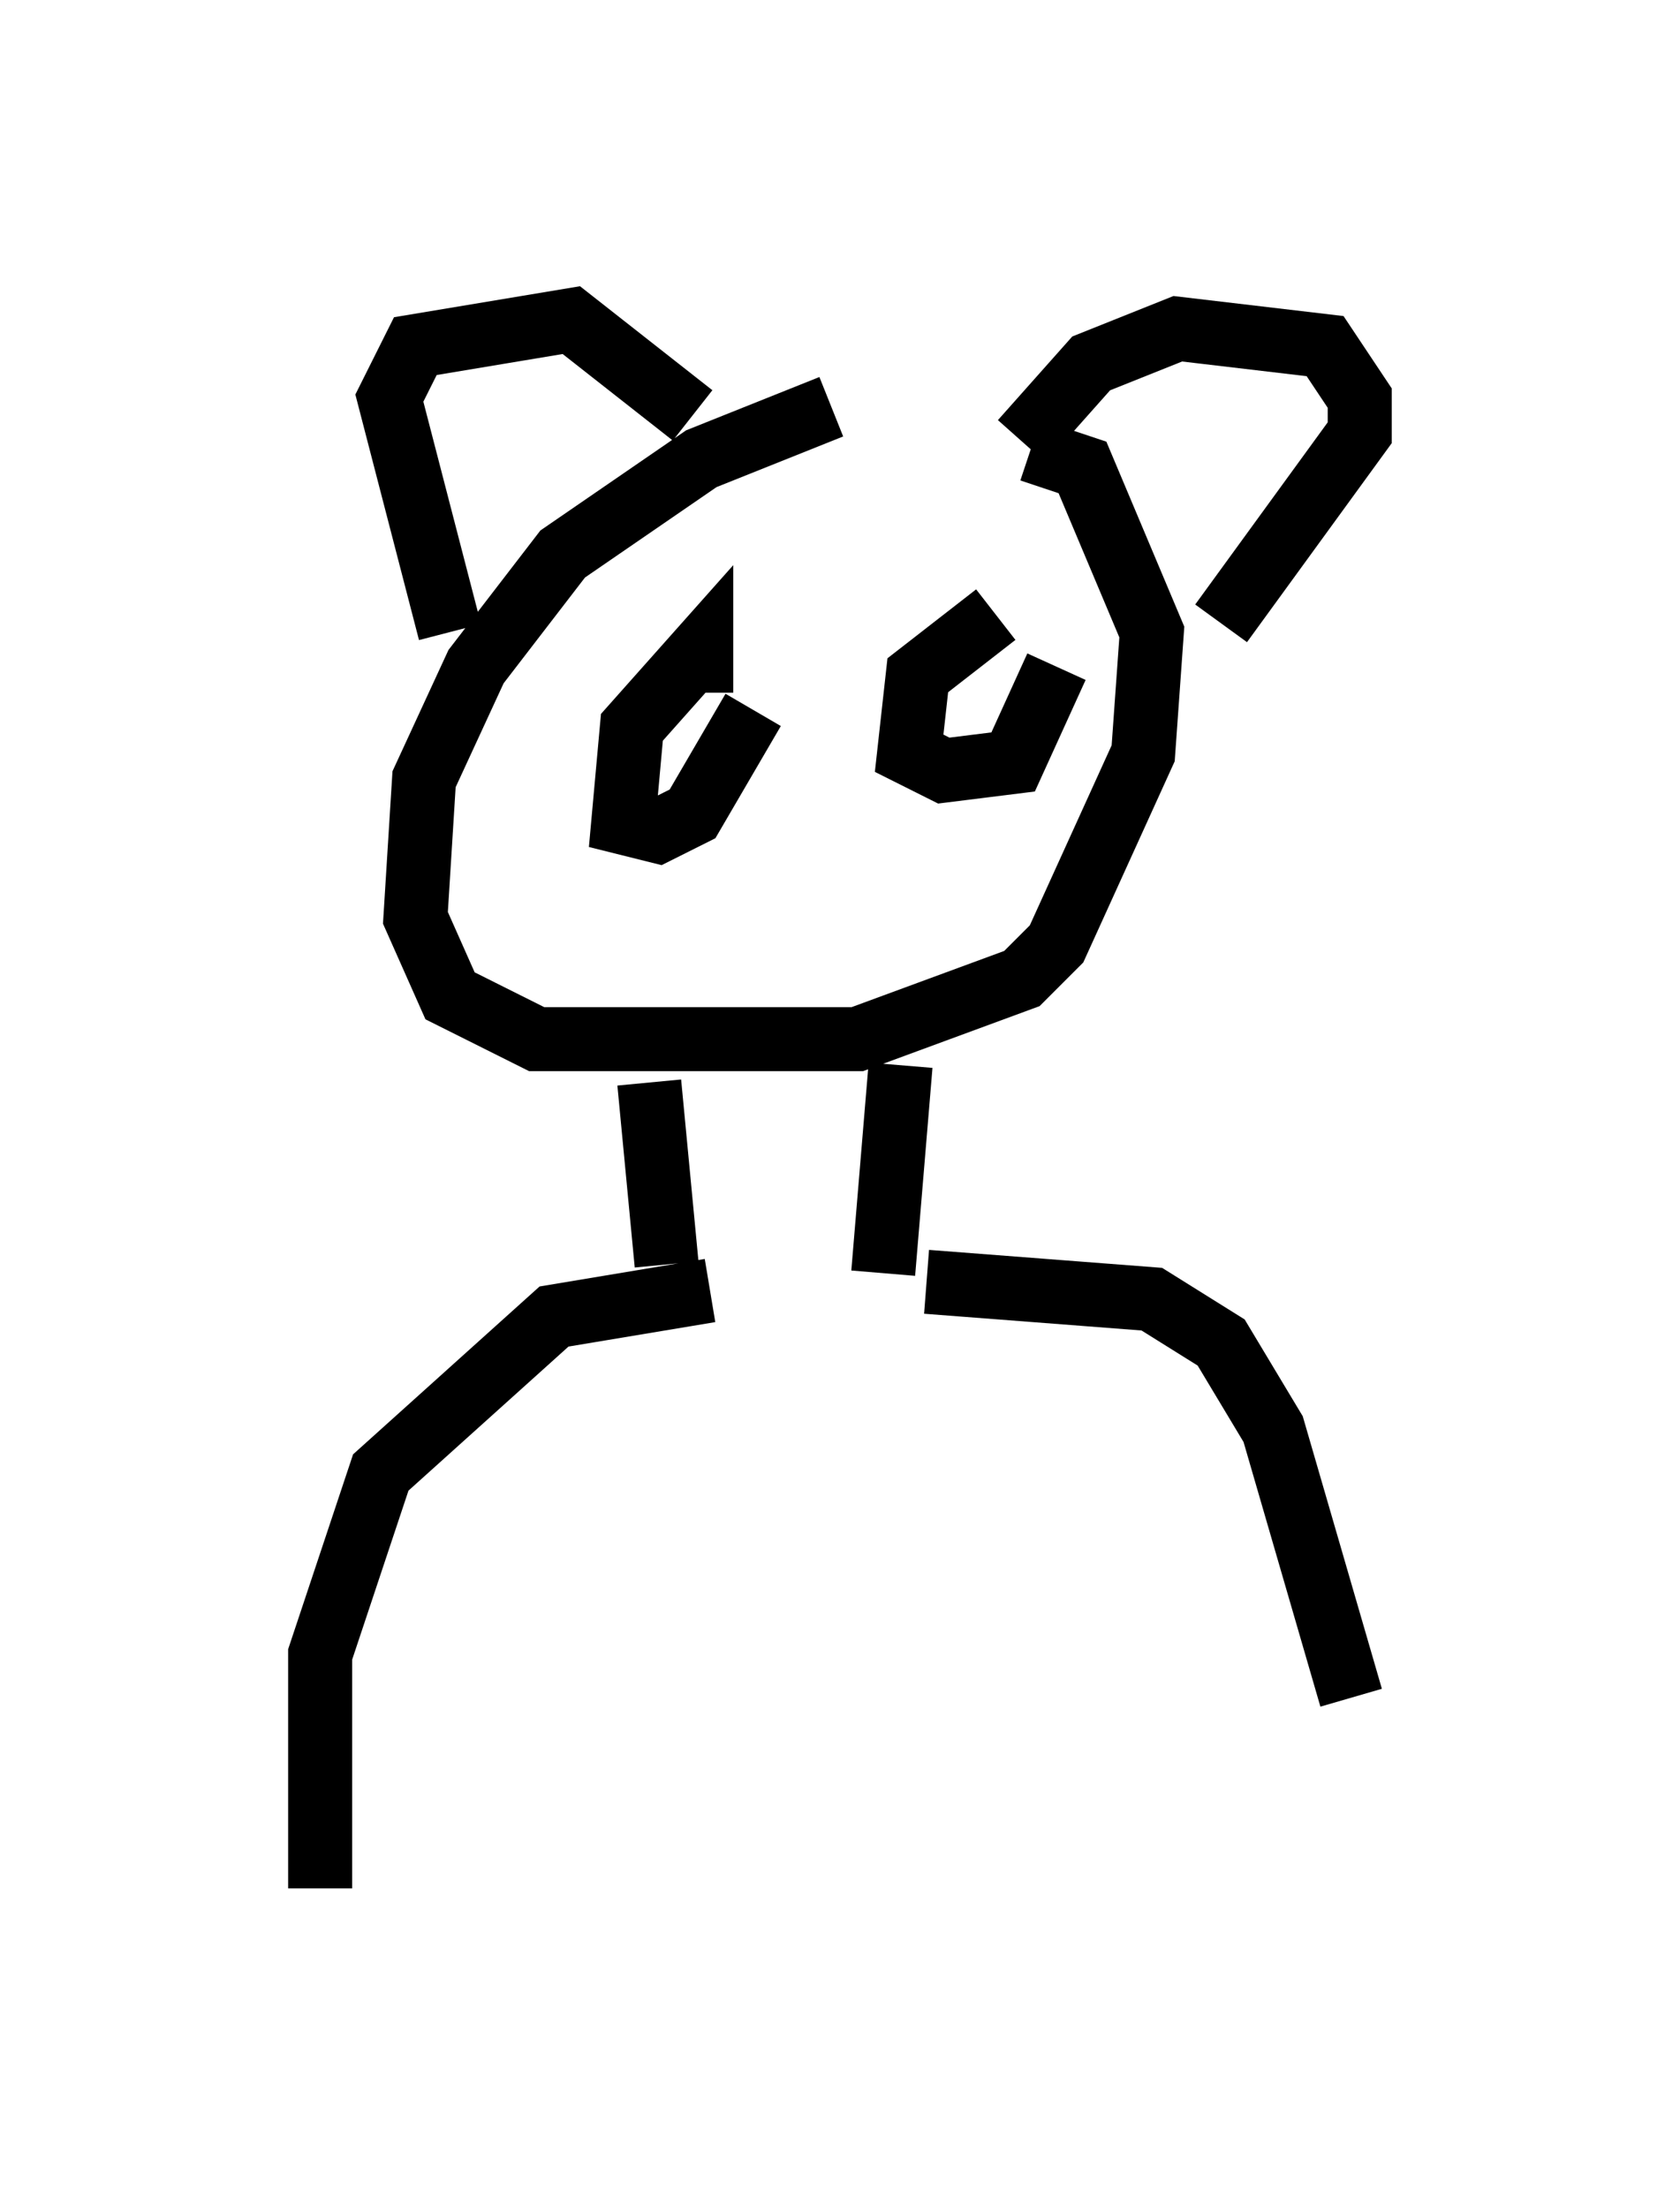 <?xml version="1.0" encoding="utf-8" ?>
<svg baseProfile="full" height="34.492" version="1.1" width="26.238" xmlns="http://www.w3.org/2000/svg" xmlns:ev="http://www.w3.org/2001/xml-events" xmlns:xlink="http://www.w3.org/1999/xlink"><defs /><rect fill="white" height="34.492" width="26.238" x="0" y="0" /><path d="M14.607, 6.353 m-1.624, 0.0 l-2.03, 0.812 -2.165, 1.488 l-1.353, 1.759 -0.812, 1.759 l-0.135, 2.165 0.541, 1.218 l1.353, 0.677 5.007, 0.0 l2.571, -0.947 0.541, -0.541 l1.353, -2.977 0.135, -1.894 l-1.083, -2.571 -0.812, -0.271 m-5.142, 3.789 l0.0, -0.677 -1.083, 1.218 l-0.135, 1.488 0.541, 0.135 l0.541, -0.271 0.947, -1.624 m3.789, -1.488 l-1.218, 0.947 -0.135, 1.218 l0.541, 0.271 1.083, -0.135 l0.677, -1.488 m-9.472, -0.541 l-0.947, -3.654 0.406, -0.812 l2.436, -0.406 1.894, 1.488 m5.142, 0.406 l1.083, -1.218 1.353, -0.541 l2.3, 0.271 0.541, 0.812 l0.0, 0.541 -2.165, 2.977 m-8.931, 7.172 l0.271, 2.842 m3.654, -3.112 l-0.271, 3.248 m0.677, 0.135 l3.518, 0.271 1.083, 0.677 l0.812, 1.353 1.218, 4.195 m-10.013, -6.36 l-2.436, 0.406 -2.706, 2.436 l-0.947, 2.842 0.0, 3.654 " fill="none" stroke="black" stroke-width="1" /></svg>